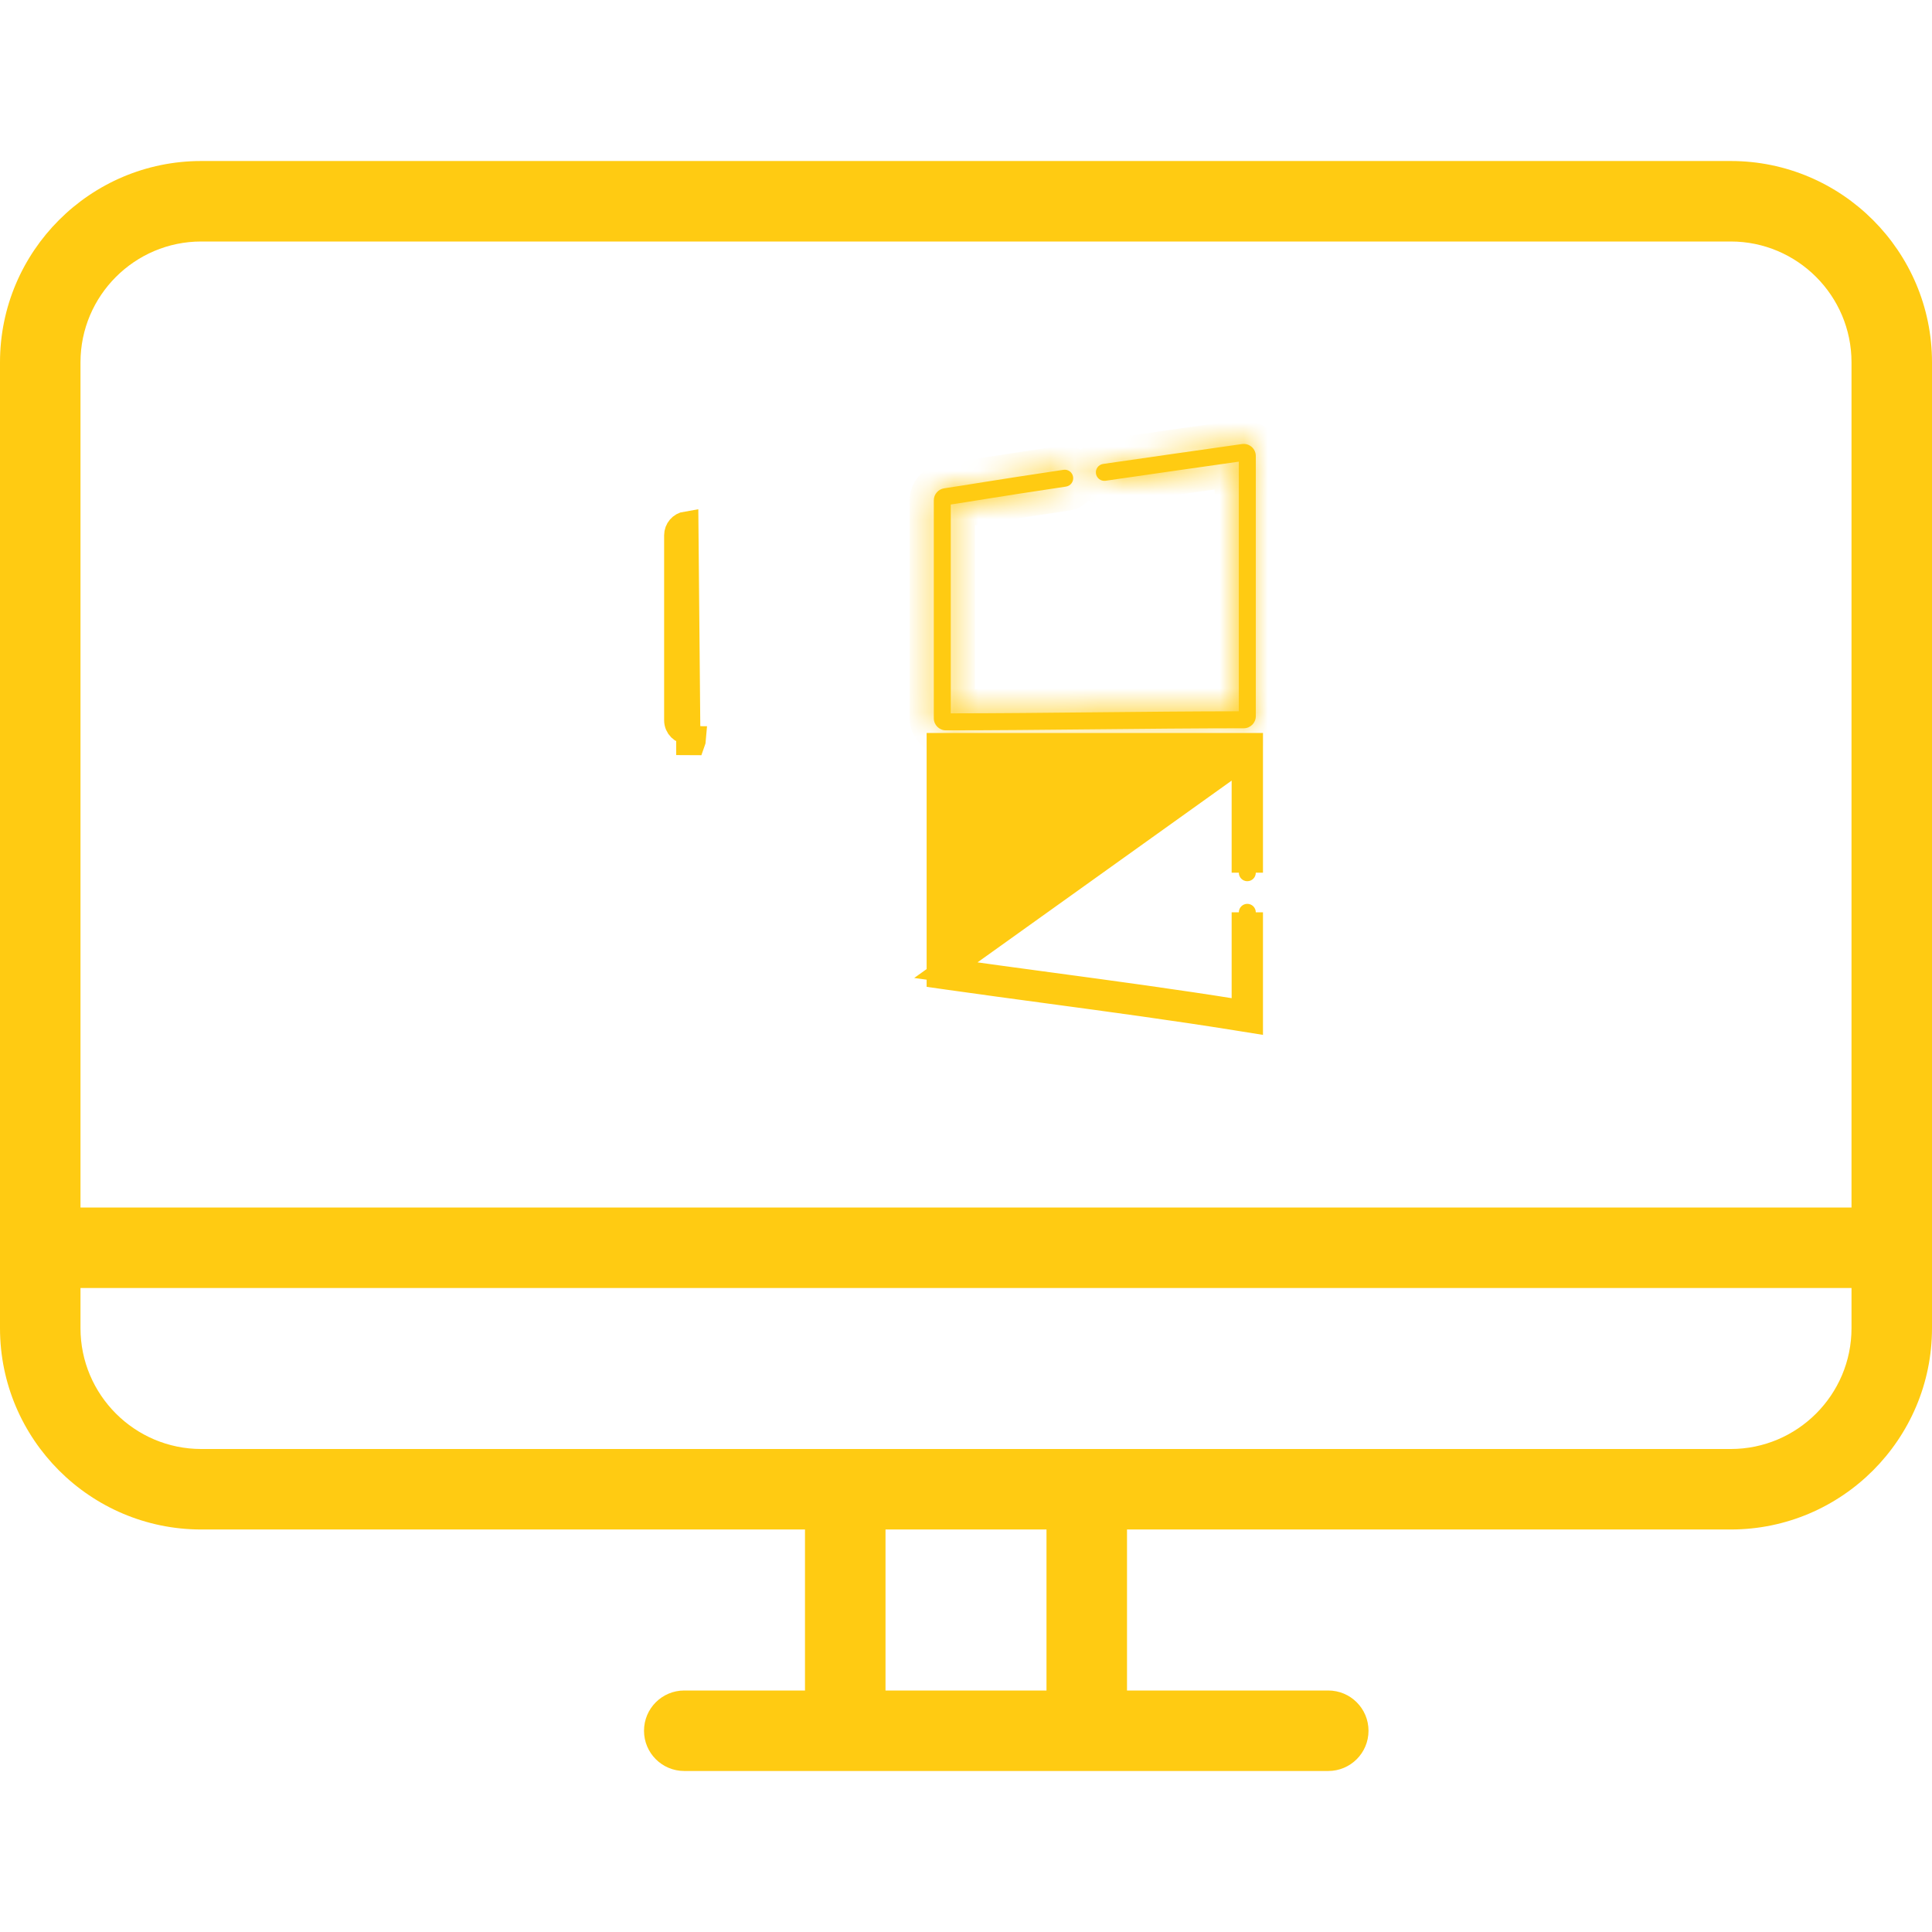 <svg width="80" height="80" viewBox="0 0 80 80" fill="none" xmlns="http://www.w3.org/2000/svg">
<path d="M71.667 6.667H8.333C3.738 6.667 0 10.405 0 15.002V54.998C0 59.595 3.738 63.333 8.333 63.333H33.333V70H28.333C27.413 70 26.667 70.745 26.667 71.667C26.667 72.588 27.413 73.333 28.333 73.333H55C55.92 73.333 56.667 72.588 56.667 71.667C56.667 70.745 55.92 70 55 70H46.667V63.333H71.667C76.262 63.333 80 59.595 80 54.998V15.002C80 10.405 76.262 6.667 71.667 6.667ZM8.333 10H71.667C74.424 10 76.667 12.245 76.667 15.002V50H3.333V15.002C3.333 12.245 5.577 10 8.333 10ZM43.333 70H36.667V63.333H43.333V70ZM71.667 60H8.333C5.577 60 3.333 57.755 3.333 54.998V53.333H76.667V54.998C76.667 57.755 74.424 60 71.667 60Z" fill="#FFCB12"/>
<path d="M28.5 30.322L28.5 30.326M28.5 30.322L28.421 21.672C28.177 21.711 28 21.918 28 22.165V29.826C28 30.103 28.224 30.326 28.5 30.326H28.5M28.5 30.322L28.5 30.326M28.5 30.322L28.5 30.326" fill="#FFCB12" stroke="#FFCB12"/>
<path d="M28.696 30.77L28.5 30.769V30.562C28.505 30.562 28.59 30.563 28.742 30.565C28.737 30.639 28.719 30.708 28.696 30.77ZM28.5 30.562V30.062V30.562Z" fill="#FFCB12" stroke="#FFCB12"/>
<mask id="path-4-inside-1" fill="white">
<path d="M51.429 18.387C49.476 18.666 47.576 18.934 45.678 19.211C45.486 19.239 45.352 19.418 45.381 19.61C45.409 19.802 45.587 19.935 45.779 19.907C47.591 19.642 49.388 19.388 51.297 19.116V29.453C47.351 29.457 43.312 29.534 39.37 29.538V20.891C40.07 20.787 41.185 20.591 44.14 20.149C44.332 20.12 44.464 19.941 44.435 19.749C44.407 19.557 44.228 19.425 44.036 19.454C41.075 19.896 40.025 20.083 39.093 20.221C38.85 20.258 38.667 20.47 38.667 20.716V29.741C38.667 30.017 38.89 30.241 39.166 30.241C43.038 30.241 47.43 30.158 51.501 30.156C51.776 30.156 52 29.932 52 29.656V18.881C52 18.578 51.73 18.344 51.429 18.387Z"/>
</mask>
<path d="M51.429 18.387C49.476 18.666 47.576 18.934 45.678 19.211C45.486 19.239 45.352 19.418 45.381 19.61C45.409 19.802 45.587 19.935 45.779 19.907C47.591 19.642 49.388 19.388 51.297 19.116V29.453C47.351 29.457 43.312 29.534 39.37 29.538V20.891C40.07 20.787 41.185 20.591 44.14 20.149C44.332 20.12 44.464 19.941 44.435 19.749C44.407 19.557 44.228 19.425 44.036 19.454C41.075 19.896 40.025 20.083 39.093 20.221C38.85 20.258 38.667 20.47 38.667 20.716V29.741C38.667 30.017 38.89 30.241 39.166 30.241C43.038 30.241 47.43 30.158 51.501 30.156C51.776 30.156 52 29.932 52 29.656V18.881C52 18.578 51.73 18.344 51.429 18.387Z" fill="#FFCB12"/>
<path d="M51.429 18.387L51.288 17.397L51.288 17.397L51.429 18.387ZM45.678 19.211L45.822 20.201L45.822 20.201L45.678 19.211ZM45.779 19.907L45.924 20.896L45.924 20.896L45.779 19.907ZM51.297 19.116H52.297V17.963L51.155 18.126L51.297 19.116ZM51.297 29.453L51.298 30.453L52.297 30.452V29.453H51.297ZM39.37 29.538H38.37V30.539L39.371 30.538L39.37 29.538ZM39.37 20.891L39.223 19.902L38.37 20.029V20.891H39.37ZM44.14 20.149L44.288 21.138L44.288 21.138L44.14 20.149ZM44.036 19.454L44.184 20.443L44.184 20.443L44.036 19.454ZM39.093 20.221L39.24 21.211L39.24 21.211L39.093 20.221ZM51.501 30.156L51.501 31.156H51.501L51.501 30.156ZM51.288 17.397C49.337 17.675 47.433 17.944 45.533 18.222L45.822 20.201C47.718 19.924 49.615 19.656 51.57 19.377L51.288 17.397ZM45.533 18.222C44.794 18.329 44.283 19.016 44.391 19.754L46.37 19.465C46.422 19.82 46.176 20.149 45.822 20.201L45.533 18.222ZM44.391 19.754C44.499 20.493 45.184 21.004 45.924 20.896L45.635 18.917C45.989 18.866 46.318 19.111 46.37 19.465L44.391 19.754ZM45.924 20.896C47.734 20.632 49.527 20.379 51.438 20.106L51.155 18.126C49.248 18.398 47.449 18.652 45.635 18.917L45.924 20.896ZM50.297 19.116V29.453H52.297V19.116H50.297ZM51.295 28.453C49.317 28.455 47.316 28.475 45.322 28.495C43.325 28.516 41.334 28.536 39.369 28.538L39.371 30.538C41.347 30.536 43.347 30.515 45.342 30.495C47.338 30.475 49.33 30.455 51.298 30.453L51.295 28.453ZM40.37 29.538V20.891H38.37V29.538H40.37ZM39.517 21.88C39.874 21.827 40.34 21.75 41.067 21.634C41.8 21.517 42.814 21.358 44.288 21.138L43.992 19.16C42.511 19.381 41.49 19.542 40.752 19.659C40.007 19.778 39.566 19.851 39.223 19.902L39.517 21.88ZM44.288 21.138C45.026 21.028 45.535 20.34 45.425 19.601L43.447 19.897C43.394 19.543 43.638 19.213 43.992 19.16L44.288 21.138ZM45.425 19.601C45.314 18.864 44.626 18.354 43.888 18.465L44.184 20.443C43.829 20.496 43.499 20.251 43.447 19.897L45.425 19.601ZM43.888 18.465C42.404 18.687 41.398 18.844 40.647 18.964C39.891 19.084 39.405 19.164 38.946 19.232L39.24 21.211C39.713 21.14 40.219 21.058 40.961 20.939C41.708 20.82 42.707 20.663 44.184 20.443L43.888 18.465ZM38.946 19.232C38.213 19.341 37.667 19.974 37.667 20.716H39.667C39.667 20.966 39.487 21.174 39.24 21.211L38.946 19.232ZM37.667 20.716V29.741H39.667V20.716H37.667ZM37.667 29.741C37.667 30.569 38.337 31.241 39.166 31.241V29.241C39.443 29.241 39.667 29.466 39.667 29.741H37.667ZM39.166 31.241C41.108 31.241 43.179 31.22 45.269 31.199C47.361 31.178 49.471 31.157 51.501 31.156L51.5 29.156C49.459 29.157 47.339 29.178 45.249 29.199C43.157 29.22 41.096 29.241 39.166 29.241V31.241ZM51.501 31.156C52.329 31.155 53 30.483 53 29.656H51C51 29.38 51.223 29.156 51.5 29.156L51.501 31.156ZM53 29.656V18.881H51V29.656H53ZM53 18.881C53 17.969 52.191 17.268 51.288 17.397L51.57 19.377C51.27 19.42 51 19.187 51 18.881H53Z" fill="#FFCB12" mask="url(#path-4-inside-1)"/>
<path d="M39.167 40.172C39.225 40.18 39.283 40.188 39.342 40.196C40.677 40.386 42.031 40.568 43.391 40.752C46.017 41.106 48.668 41.463 51.264 41.88C51.343 41.892 51.421 41.905 51.5 41.918V41.679V37.778C51.5 37.86 51.566 37.926 51.648 37.926C51.73 37.926 51.797 37.86 51.797 37.778V41.679V41.919V42.266L51.453 42.211L51.453 42.211L51.217 42.173C48.624 41.757 45.995 41.402 43.374 41.049C42.012 40.865 40.652 40.682 39.3 40.49L39.125 40.465L39.125 40.465L38.87 40.429V40.172V39.995V31.351V31.147V30.851H39.167H39.37H51.297H51.5H51.797V31.147V31.351V36.137C51.797 36.055 51.73 35.989 51.648 35.989C51.566 35.989 51.5 36.055 51.5 36.137V31.351L39.167 40.172ZM39.167 40.172V39.995V31.351V31.147V40.172Z" fill="#FFCB12" stroke="#FFCB12"/>
</svg>
